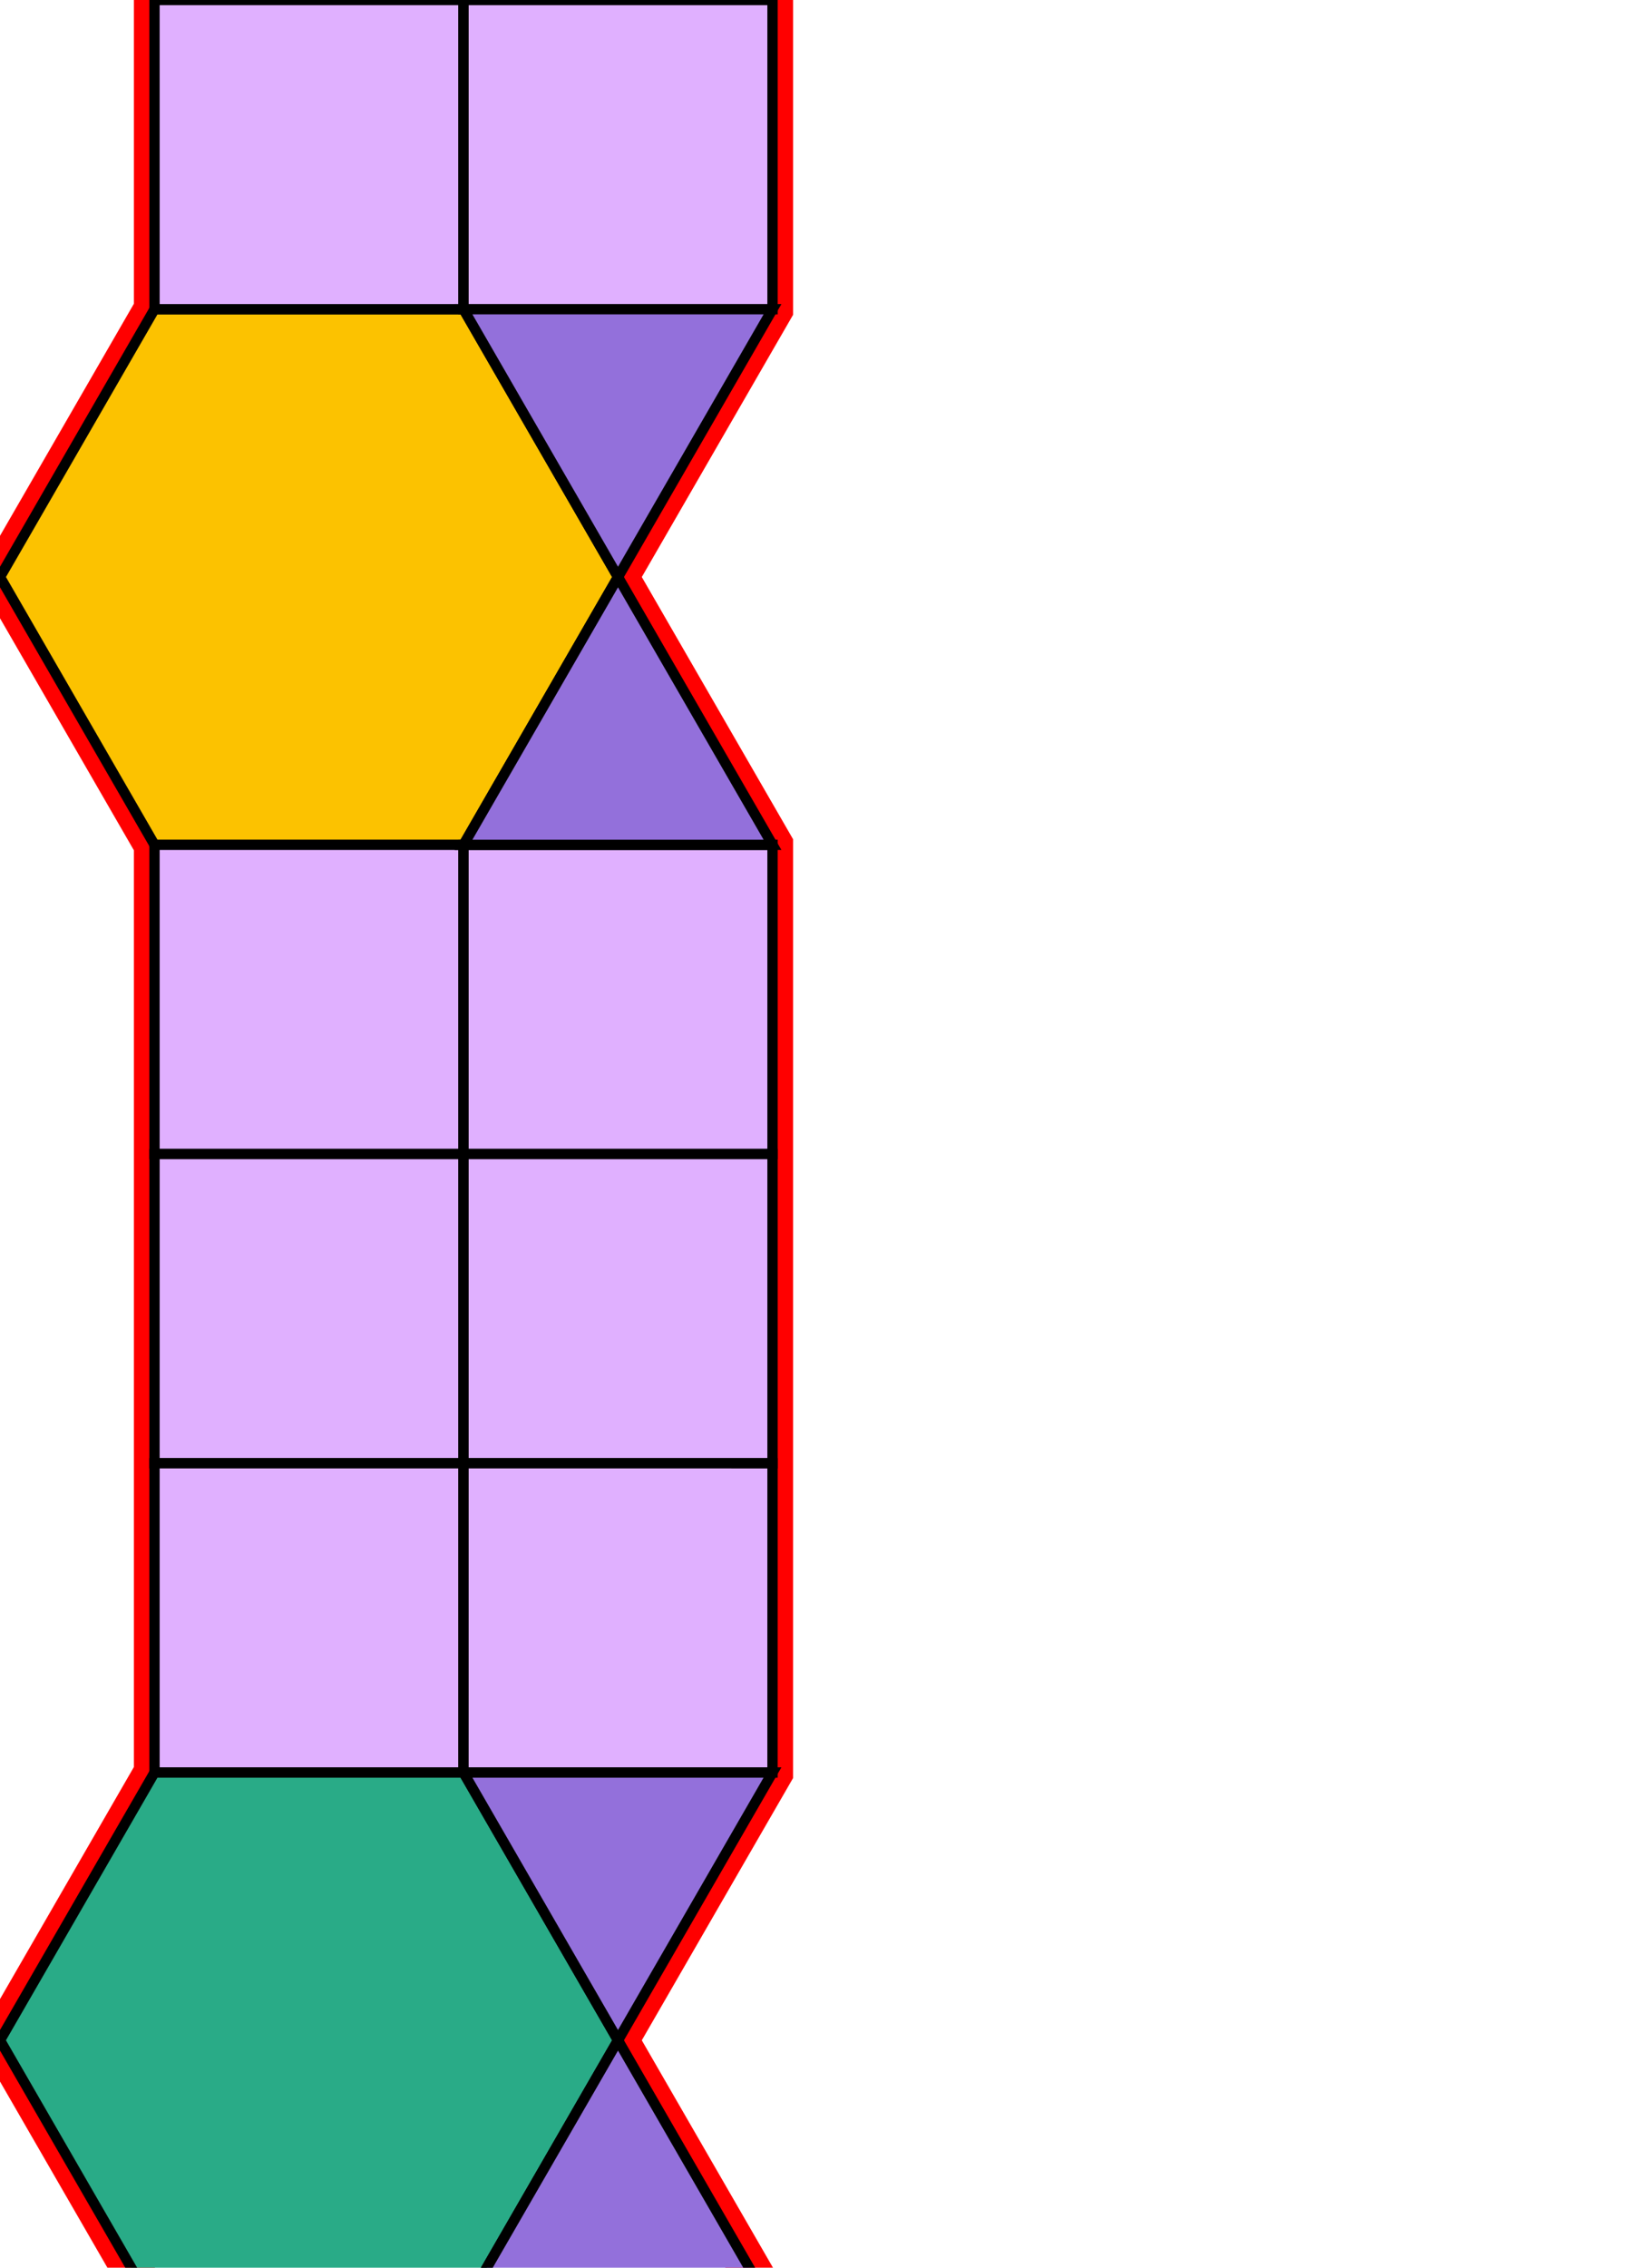 <?xml version="1.0" encoding="utf-8"?>
<svg xmlns="http://www.w3.org/2000/svg" id="mainSVG" width="160" height="220" pointer-events="all" EdgeLen="30" template="u4_49_tu" code="E4_8_2_0" copyright="Francis Hemsher, 2012">
	<polygon id="BorderPoly" fill="none" pointer-events="none" stroke="red" stroke-width="4" transform="" points="15.001,0 15.002,30 0.001,55.981 15.001,81.962 15.002,111.961 15.001,141.961 15.001,171.961 -3.8147e-006,197.941 15,223.922 45,223.923 75.001,223.923 60.001,197.942 74.999,171.961 75.001,141.962 75.001,111.961 75.001,81.961 60.001,55.981 75.001,30 75.001,0 45.001,0"/><g id="mainPolyG" transform=""><polygon id="mainPoly" fill="rgb(252, 194, 0)" stroke="black" onmouseover="setChange(evt)" onmouseout="unhiliteChange(evt)" onclick="changeMe(evt)" points="45.001,30 15.001,30 0.001,55.981 15.001,81.962 45.001,81.962 60.001,55.981" seed="0"/><polygon fill="rgb(224, 176, 255)" stroke="black" stroke-width="1" onmouseover="setChange(evt)" onmouseout="unhiliteChange(evt)" onclick="changeMe(evt)" points="45.001,81.962 15.001,81.962 15.001,111.961 45.001,111.962" seed="1"/><polygon fill="rgb(224, 176, 255)" stroke="black" stroke-width="1" onmouseover="setChange(evt)" onmouseout="unhiliteChange(evt)" onclick="changeMe(evt)" points="45.001,111.962 15.002,111.961 15.001,141.961 45.001,141.961" seed="2"/><polygon fill="rgb(224, 176, 255)" stroke="black" stroke-width="1" onmouseover="setChange(evt)" onmouseout="unhiliteChange(evt)" onclick="changeMe(evt)" points="45,141.961 15.001,141.961 15.001,171.961 45.001,171.961" seed="3"/><polygon fill="rgb(224, 176, 255)" stroke="black" stroke-width="1" onmouseover="setChange(evt)" onmouseout="unhiliteChange(evt)" onclick="changeMe(evt)" points="75.001,111.961 75.001,81.961 45.001,81.962 45.001,111.961" seed="4"/><polygon fill="rgb(224, 176, 255)" stroke="black" stroke-width="1" onmouseover="setChange(evt)" onmouseout="unhiliteChange(evt)" onclick="changeMe(evt)" points="75.001,111.962 45.001,111.962 45.001,141.961 75.001,141.962" seed="5"/><polygon fill="rgb(224, 176, 255)" stroke="black" stroke-width="1" onmouseover="setChange(evt)" onmouseout="unhiliteChange(evt)" onclick="changeMe(evt)" points="75.001,141.962 45.001,141.961 44.999,171.961 74.999,171.961" seed="6"/><polygon fill="rgb(41, 171, 135)" stroke="black" stroke-width="1" onmouseover="setChange(evt)" onmouseout="unhiliteChange(evt)" onclick="changeMe(evt)" points="45.001,171.961 15.001,171.961 -3.8147e-006,197.941 15,223.922 45,223.923 60.001,197.942" seed="7"/><polygon fill="rgb(224, 176, 255)" stroke="black" stroke-width="1" onmouseover="setChange(evt)" onmouseout="unhiliteChange(evt)" onclick="changeMe(evt)" points="45.001,0 15.001,0 15.002,30 45.001,30" seed="8"/><polygon fill="rgb(224, 176, 255)" stroke="black" stroke-width="1" onmouseover="setChange(evt)" onmouseout="unhiliteChange(evt)" onclick="changeMe(evt)" points="75.001,0 45.001,0 45.001,30 75.001,30" seed="9"/><polygon fill="rgb(147, 112, 219)" stroke="black" stroke-width="1" onmouseover="setChange(evt)" onmouseout="unhiliteChange(evt)" onclick="changeMe(evt)" points="75.001,30 45.001,30 60.001,55.981" seed="10"/><polygon fill="rgb(147, 112, 219)" stroke="black" stroke-width="1" onmouseover="setChange(evt)" onmouseout="unhiliteChange(evt)" onclick="changeMe(evt)" points="75.001,81.962 60.001,55.981 45.001,81.962" seed="11"/><polygon fill="rgb(147, 112, 219)" stroke="black" stroke-width="1" onmouseover="setChange(evt)" onmouseout="unhiliteChange(evt)" onclick="changeMe(evt)" points="74.999,171.961 44.999,171.961 59.999,197.942" seed="12"/><polygon fill="rgb(147, 112, 219)" stroke="black" stroke-width="1" onmouseover="setChange(evt)" onmouseout="unhiliteChange(evt)" onclick="changeMe(evt)" points="75.001,223.923 60.001,197.942 45,223.923" seed="13"/></g></svg>
